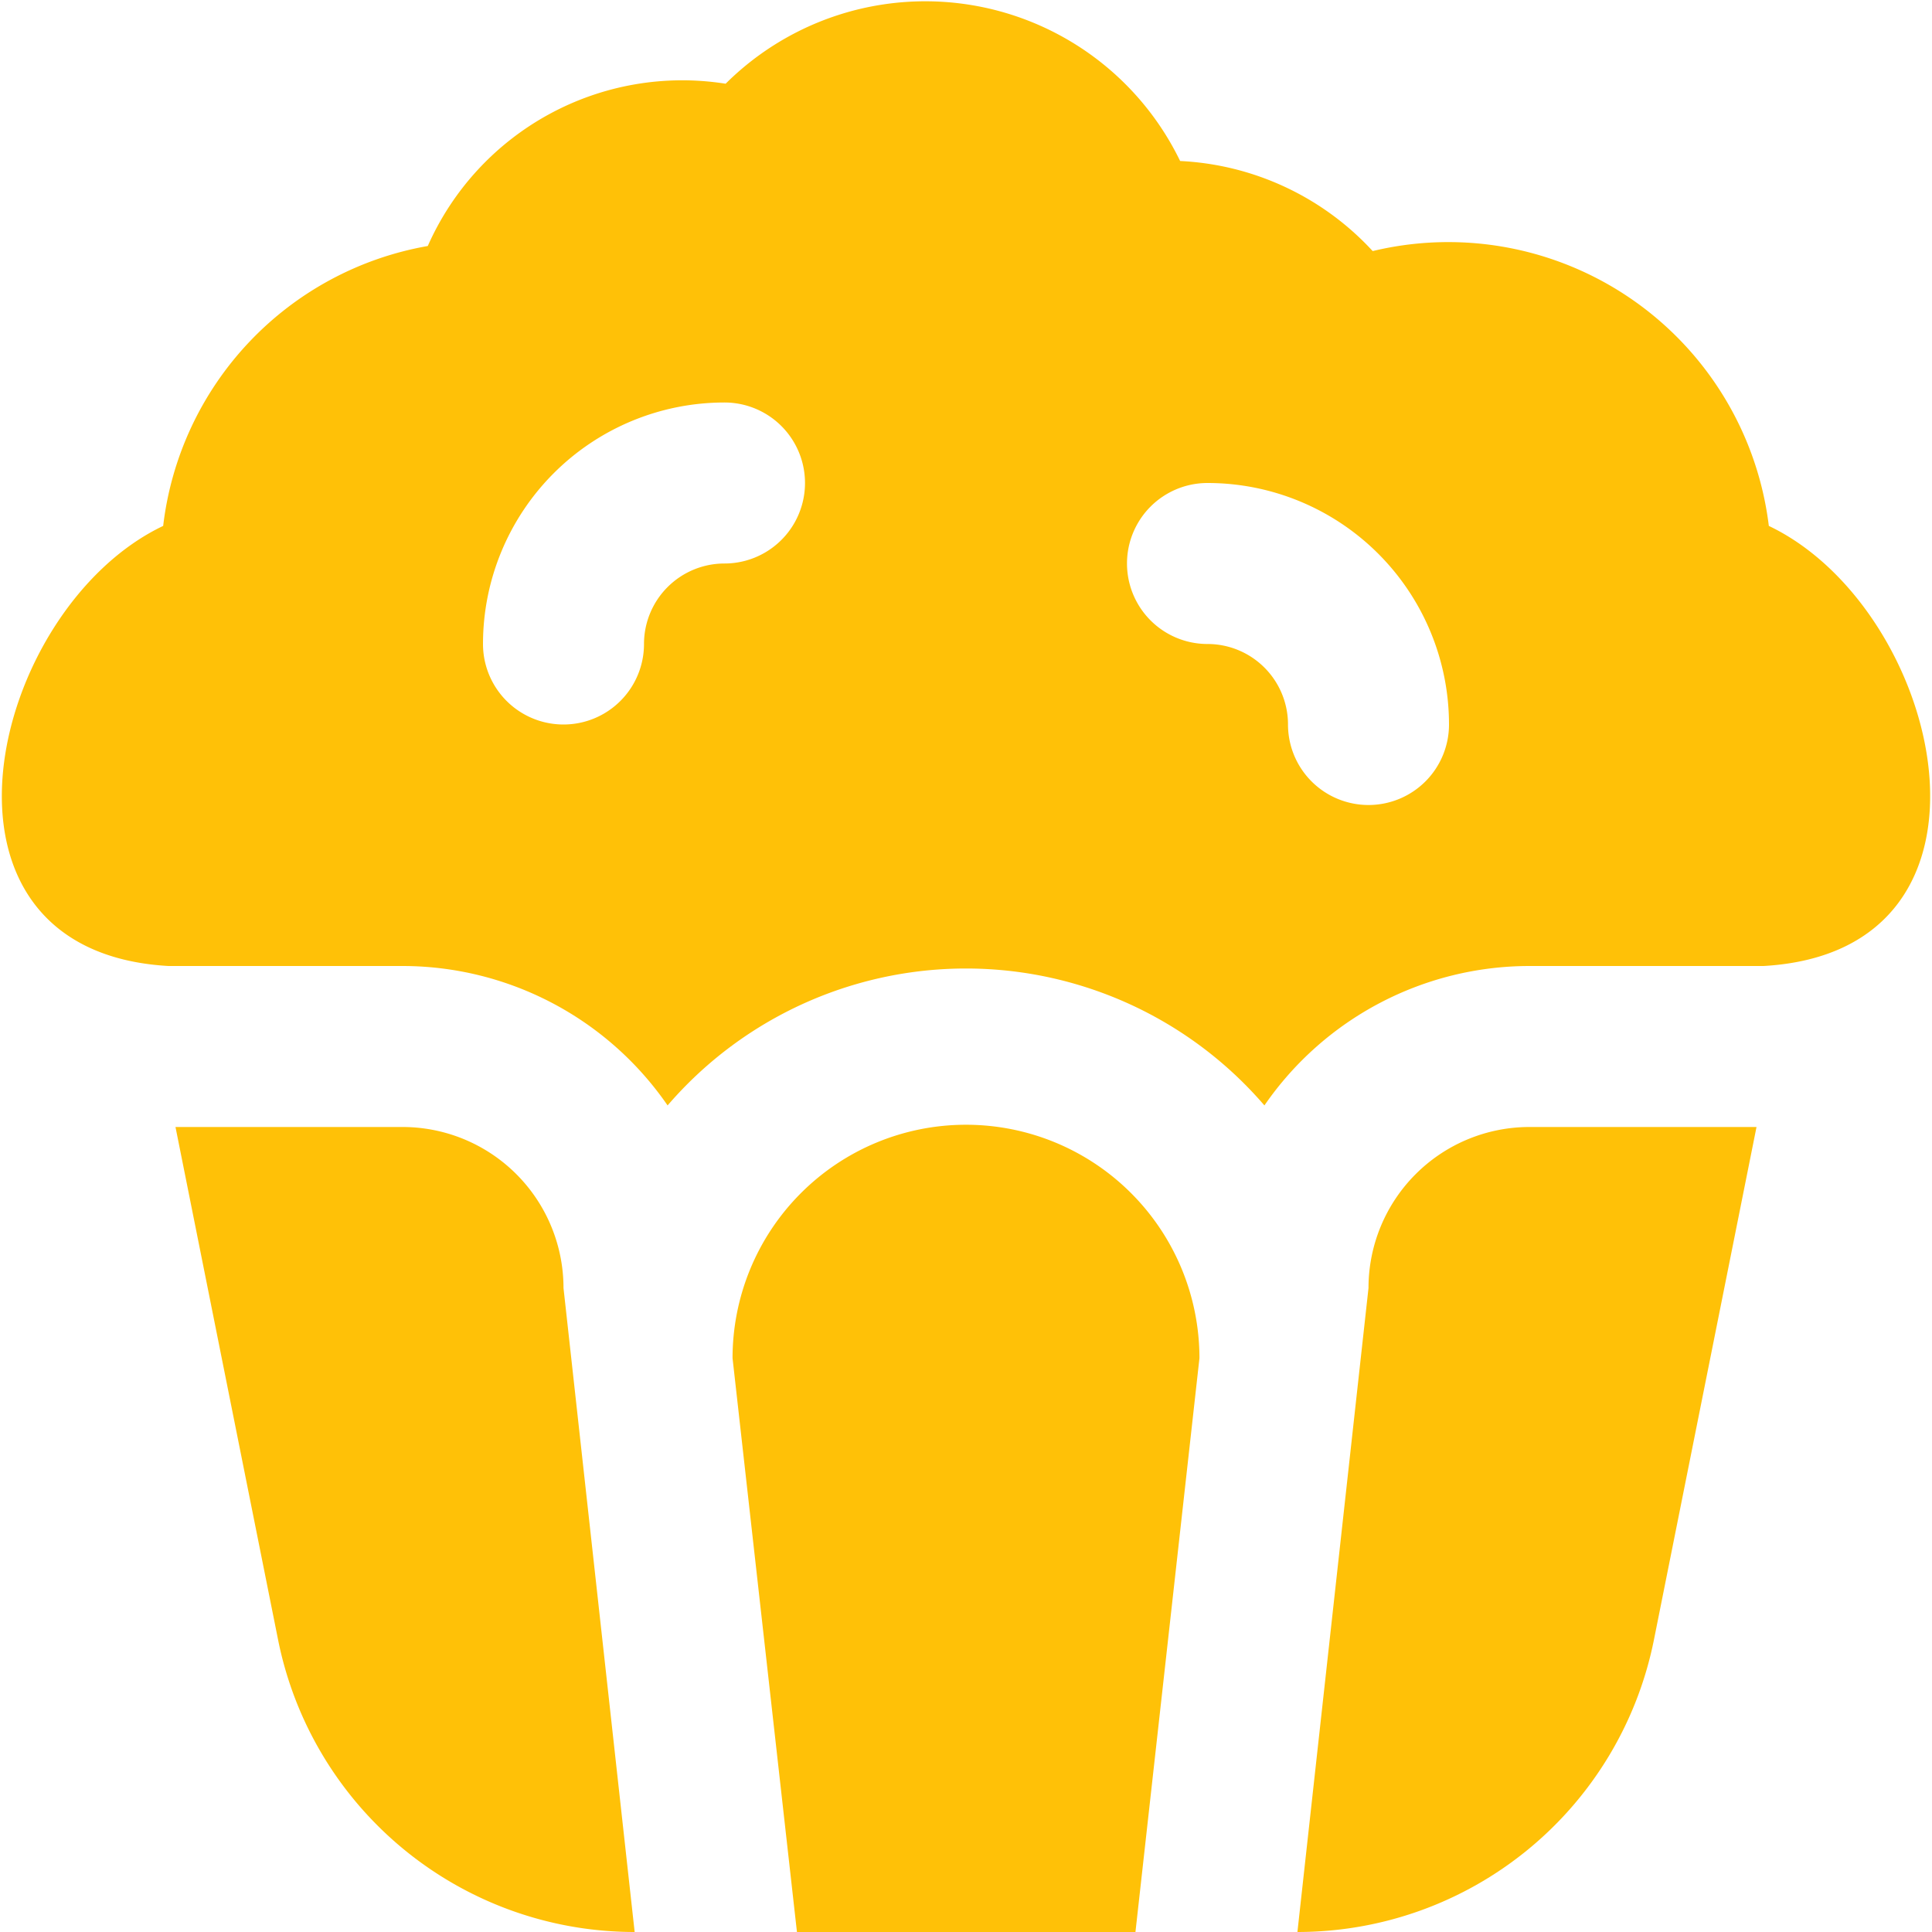 <?xml version="1.0"?>
<svg xmlns="http://www.w3.org/2000/svg" xmlns:xlink="http://www.w3.org/1999/xlink" xmlns:svgjs="http://svgjs.com/svgjs" version="1.1" width="512" height="512" x="0" y="0" viewBox="0 0 24 24" style="enable-background:new 0 0 512 512" xml:space="preserve"><g><path xmlns="http://www.w3.org/2000/svg" d="M21.973,6.533a4.011,4.011,0,0,0-4.921-3.414A3.479,3.479,0,0,0,14.66,2a3.517,3.517,0,0,0-5.646-.96,3.456,3.456,0,0,0-3.7,2.016A4.007,4.007,0,0,0,2.027,6.533C-.135,7.563-1.137,11.815,2.092,12H5a4,4,0,0,1,3.293,1.732,4.89,4.89,0,0,1,7.414,0A4,4,0,0,1,19,12h2.908C25.137,11.815,24.135,7.564,21.973,6.533ZM9,7A1,1,0,0,0,8,8,1,1,0,0,1,6,8,3,3,0,0,1,9,5,1,1,0,0,1,9,7Zm8,3a1,1,0,0,1-1-1,1,1,0,0,0-1-1,1,1,0,0,1,0-2,3,3,0,0,1,3,3A1,1,0,0,1,17,10Zm-2.1,6.872L14.105,24H9.9L9.1,16.872A2.9,2.9,0,0,1,14.9,16.872ZM7,16l.884,8a4.517,4.517,0,0,1-4.43-3.632L2.18,14H5A2,2,0,0,1,7,16Zm12-2h2.82l-1.274,6.369A4.517,4.517,0,0,1,16.117,24L17,16A2,2,0,0,1,19,14Z" fill="#ffc107" data-original="#000000"/></g></svg>
